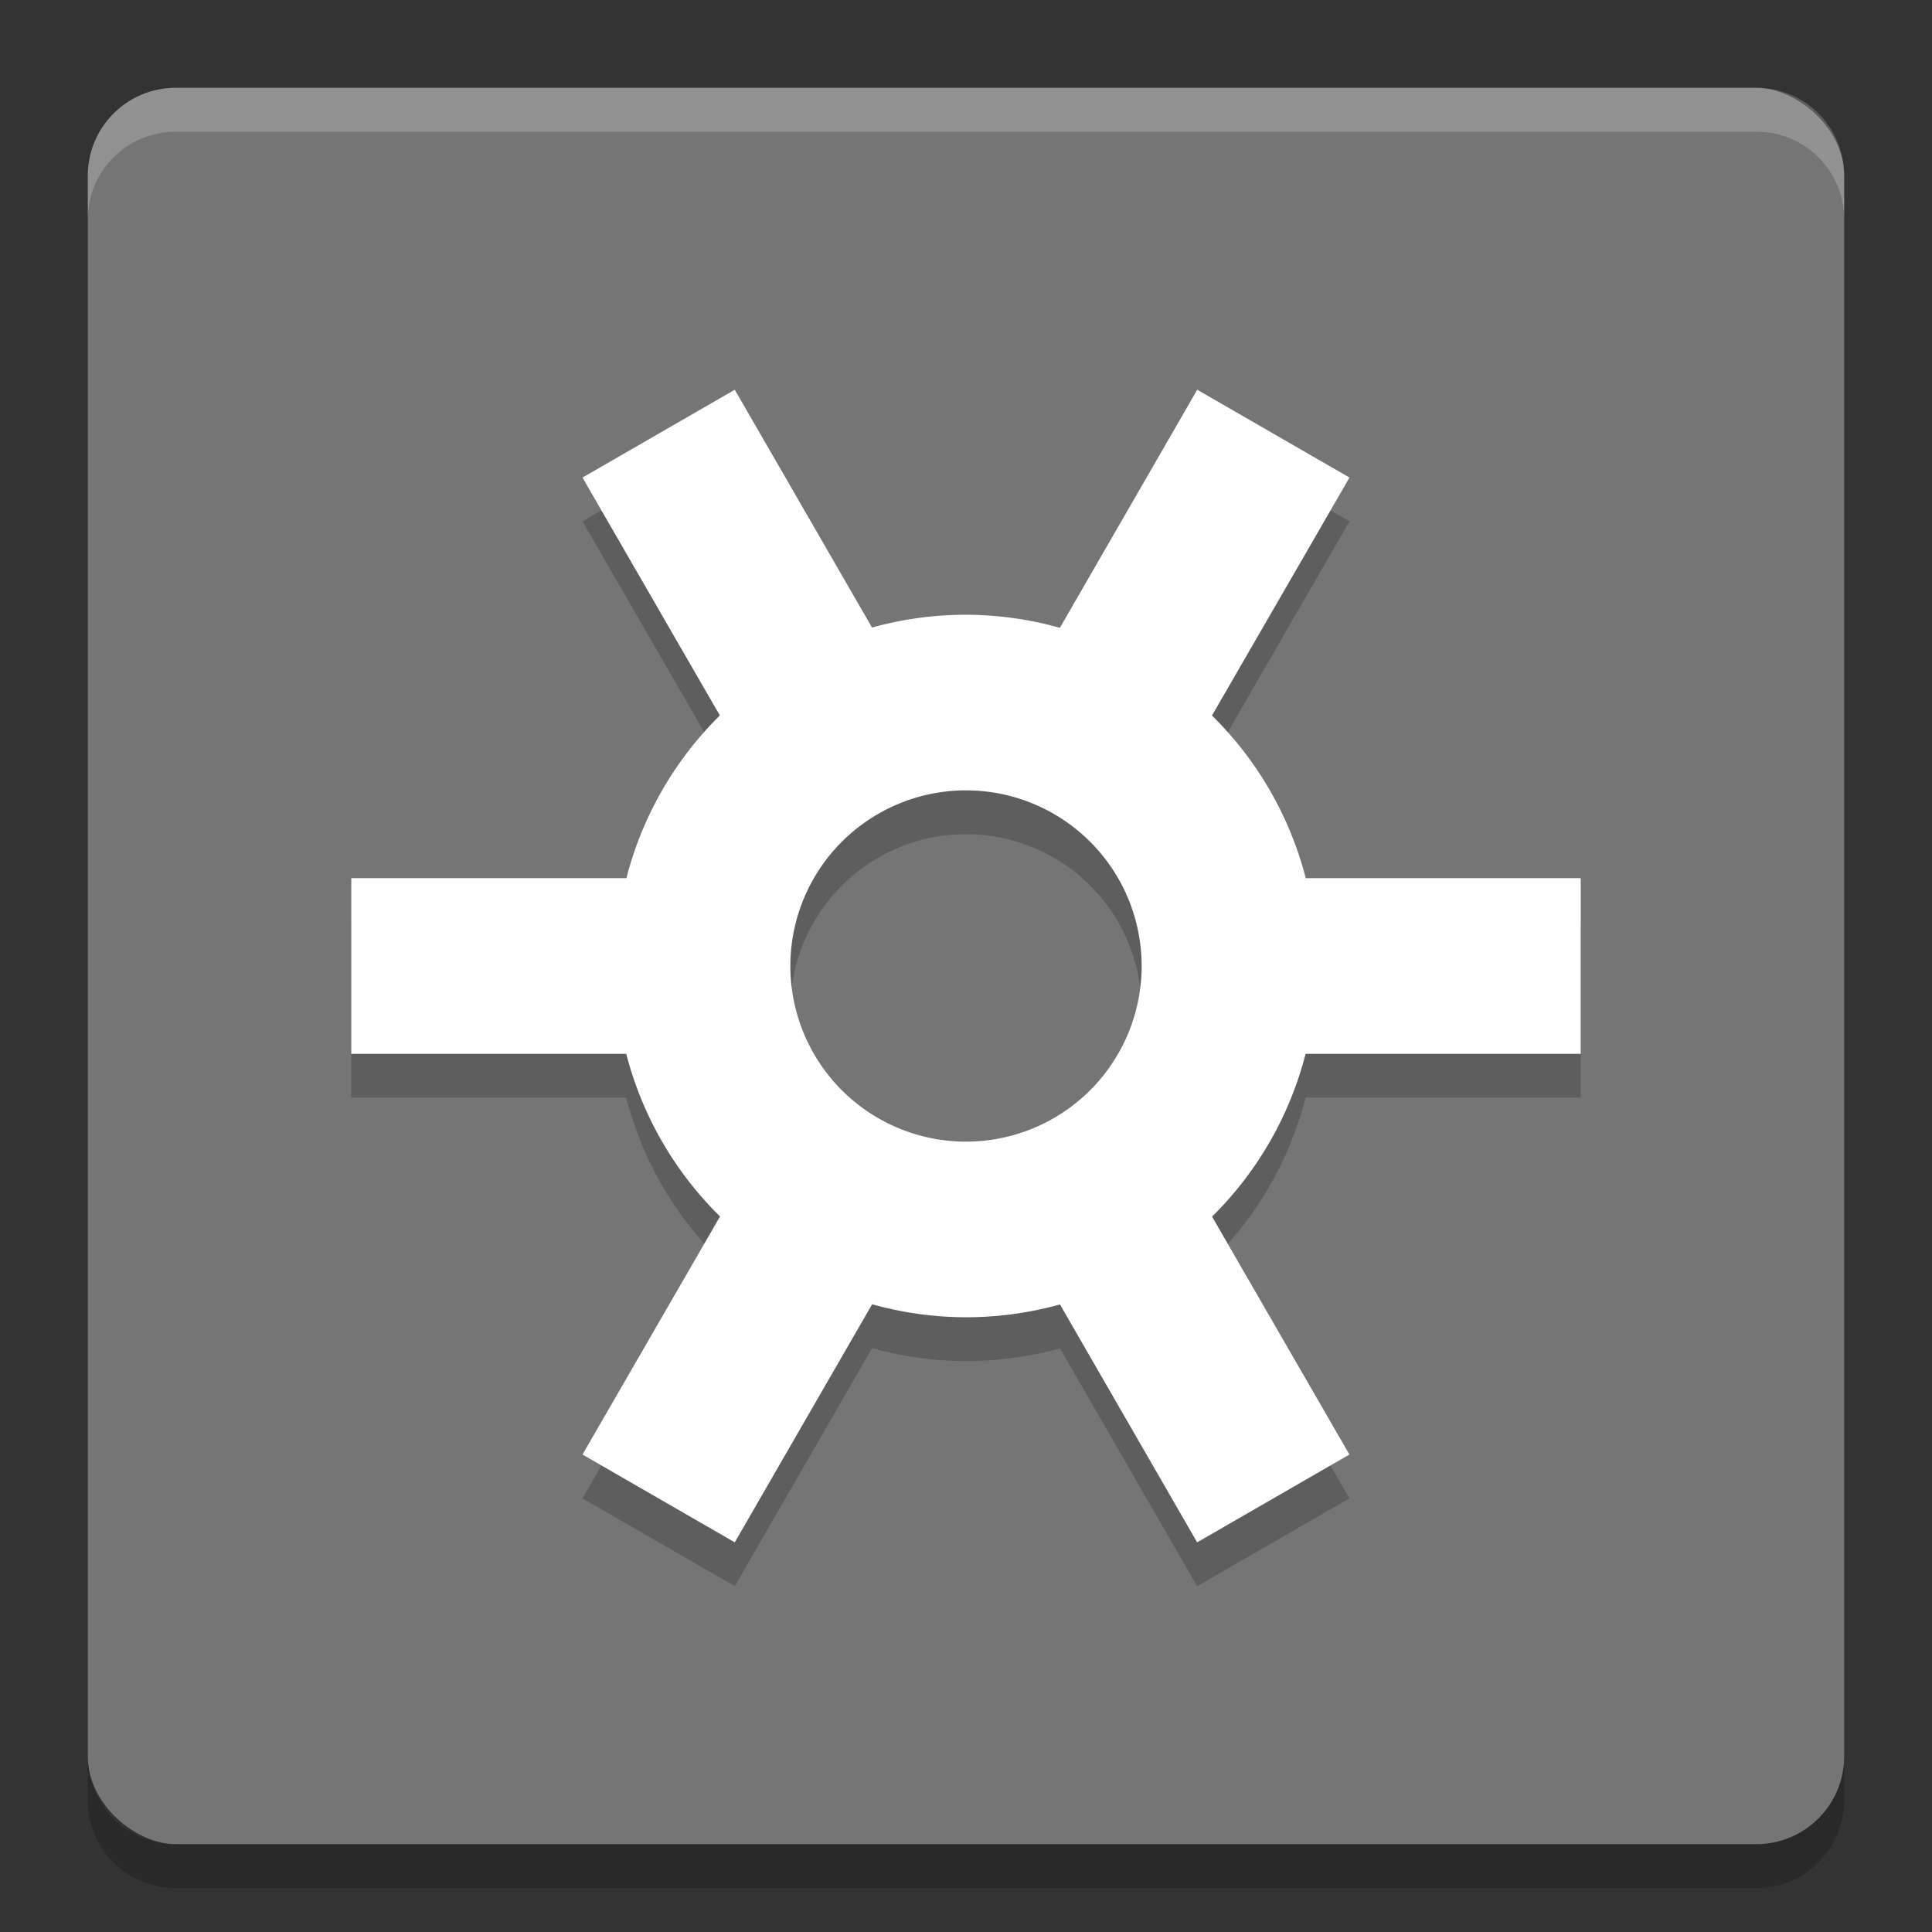 <svg xmlns="http://www.w3.org/2000/svg" width="22" height="22" version="1">
 <rect width="100%" height="100%" fill="#333333" stroke="none"/>
 <rect style="fill:#757575" width="20" height="20" x="-21" y="-21" rx="1" ry="1" transform="matrix(0,-1,-1,0,0,0)"/>
 <path style="opacity:0.2;fill:#ffffff" d="M 1,2.5 1,2 C 1,1.446 1.446,1 2,1 l 18,0 c 0.554,0 1,0.446 1,1 l 0,0.5 c 0,-0.554 -0.446,-1 -1,-1 l -18,0 c -0.554,0 -1,0.446 -1,1 z"/>
 <path style="opacity:0.2" d="m 1,20 0,0.5 c 0,0.554 0.446,1 1,1 l 18,0 c 0.554,0 1,-0.446 1,-1 L 21,20 c 0,0.554 -0.446,1 -1,1 L 2,21 C 1.446,21 1,20.554 1,20 Z"/>
 <path style="opacity:0.2" d="m 8.367,4.937 -1.734,1 1.564,2.709 A 4,4 0 0 0 7.133,10.499 L 4,10.499 l 0,2 3.131,0 a 4,4 0 0 0 1.068,1.852 L 6.633,17.062 l 1.734,1 1.564,-2.711 A 4,4 0 0 0 11,15.499 4,4 0 0 0 12.07,15.353 l 1.562,2.709 1.734,-1 -1.564,-2.709 A 4,4 0 0 0 14.867,12.499 l 3.133,0 0,-2 -3.131,0 A 4,4 0 0 0 13.801,8.648 L 15.367,5.937 l -1.734,-1 -1.564,2.711 A 4,4 0 0 0 11,7.5 4,4 0 0 0 9.93,7.646 L 8.367,4.937 Z M 11,9.499 a 2,2 0 0 1 2,2 2,2 0 0 1 -2,2 2,2 0 0 1 -2,-2 2,2 0 0 1 2,-2 z"/>
 <path style="fill:#ffffff" d="m 8.367,4.438 -1.734,1 1.564,2.709 A 4,4 0 0 0 7.133,10 L 4,10 l 0,2 3.131,0 a 4,4 0 0 0 1.068,1.852 l -1.566,2.711 1.734,1 1.564,-2.711 A 4,4 0 0 0 11,15 4,4 0 0 0 12.07,14.854 l 1.562,2.709 1.734,-1 -1.564,-2.709 A 4,4 0 0 0 14.867,12 L 18,12 18,10 14.869,10 A 4,4 0 0 0 13.801,8.148 L 15.367,5.438 l -1.734,-1 -1.564,2.711 A 4,4 0 0 0 11,7 4,4 0 0 0 9.93,7.146 L 8.367,4.438 Z M 11,9 a 2,2 0 0 1 2,2 2,2 0 0 1 -2,2 2,2 0 0 1 -2,-2 2,2 0 0 1 2,-2 z"/>
</svg>
